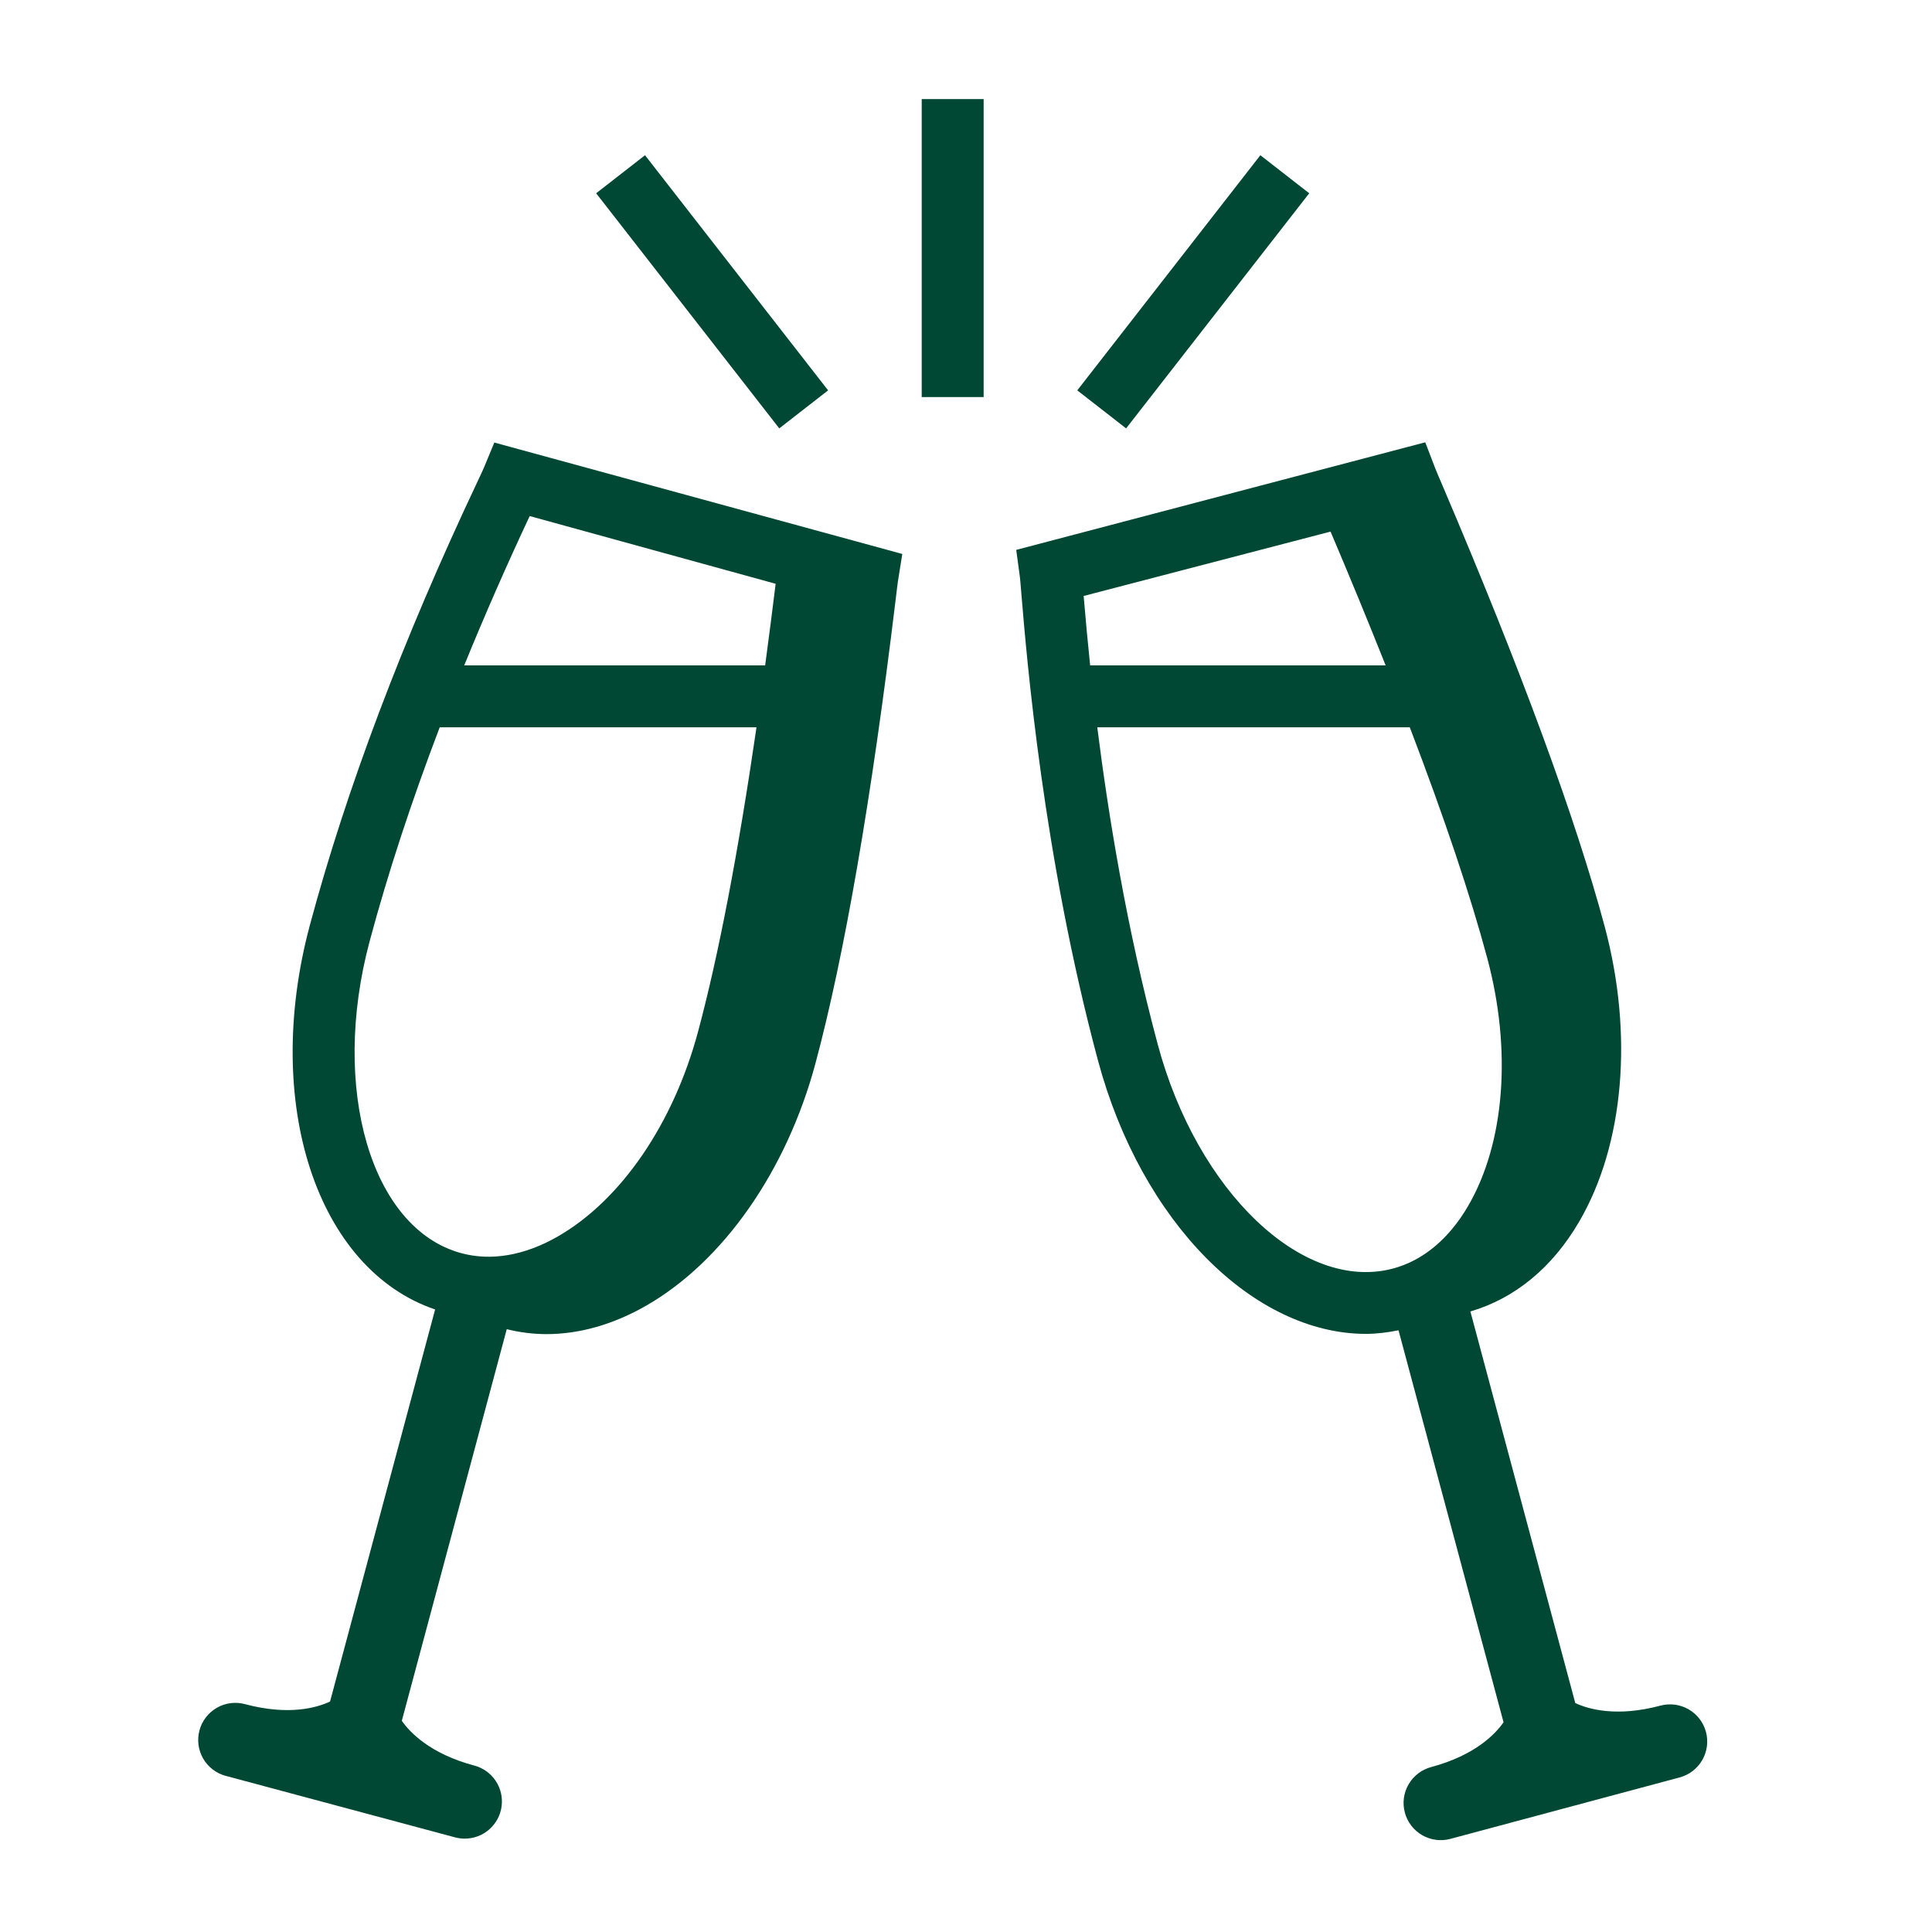 <svg width="78" height="78" viewBox="0 0 78 78" fill="none" xmlns="http://www.w3.org/2000/svg">
<path fill-rule="evenodd" clip-rule="evenodd" d="M56.225 51.218C52.593 52.172 48.333 48.109 46.74 42.161C45.486 37.483 44.745 32.894 44.3 29.363H56.917C58.315 33.021 59.365 36.147 60.045 38.685C61.041 42.401 60.754 46.137 59.276 48.681C58.498 50.021 57.443 50.898 56.226 51.218H56.225ZM43.75 24.061L53.718 21.462C54.48 23.254 55.221 25.054 55.942 26.863H44.012C43.915 25.93 43.828 24.996 43.75 24.061ZM67.036 68.861C65.256 69.335 64.124 69.002 63.598 68.757L59.363 52.947C61.16 52.422 62.68 51.172 63.763 49.308C65.569 46.202 65.95 41.753 64.786 37.408C63.614 33.036 61.411 27.046 58.238 19.604C58.078 19.23 57.974 18.988 57.944 18.906L57.541 17.857L41.028 22.2L41.176 23.297C41.188 23.389 41.206 23.615 41.234 23.957C41.452 26.577 42.112 34.545 44.325 42.802C46.085 49.366 50.619 53.852 55.147 53.852C55.586 53.852 56.025 53.794 56.462 53.707L60.702 69.533C60.37 70.009 59.559 70.864 57.78 71.341C57.59 71.392 57.411 71.48 57.255 71.599C57.098 71.719 56.967 71.868 56.868 72.039C56.769 72.21 56.705 72.398 56.679 72.593C56.653 72.788 56.666 72.987 56.717 73.177C56.767 73.368 56.855 73.546 56.975 73.703C57.095 73.859 57.244 73.991 57.414 74.09C57.585 74.188 57.773 74.252 57.969 74.278C58.164 74.305 58.363 74.292 58.553 74.241L67.813 71.759C68.197 71.656 68.525 71.405 68.724 71.06C68.923 70.716 68.977 70.306 68.874 69.922C68.771 69.538 68.52 69.21 68.175 69.011C67.831 68.812 67.421 68.758 67.037 68.861H67.036ZM30.892 26.863H18.742C19.571 24.831 20.453 22.821 21.385 20.835L31.315 23.569C31.18 24.668 31.039 25.766 30.891 26.863H30.892ZM28.183 41.647C27.189 45.363 25.072 48.455 22.52 49.92C21.177 50.69 19.823 50.923 18.61 50.59C14.983 49.598 13.33 43.952 14.922 38.006C15.659 35.256 16.608 32.366 17.752 29.363H30.542C29.803 34.426 29.015 38.549 28.183 41.647ZM19.957 17.867L19.535 18.887C19.5 18.973 19.405 19.172 19.264 19.473C16.254 25.846 13.982 31.863 12.508 37.359C10.58 44.559 12.803 51.248 17.567 52.867L13.325 68.696C12.803 68.94 11.675 69.275 9.9 68.803L9.889 68.8C9.699 68.749 9.5 68.736 9.305 68.762C9.11 68.787 8.922 68.851 8.751 68.95C8.581 69.048 8.431 69.18 8.311 69.336C8.191 69.492 8.103 69.67 8.053 69.861C8.002 70.051 7.989 70.249 8.014 70.444C8.04 70.64 8.104 70.828 8.202 70.998C8.301 71.169 8.432 71.318 8.588 71.438C8.744 71.558 8.923 71.646 9.113 71.697H9.117L18.36 74.176C18.491 74.212 18.625 74.23 18.761 74.23C19.126 74.231 19.478 74.099 19.752 73.859C20.026 73.618 20.204 73.287 20.251 72.925C20.299 72.564 20.213 72.197 20.01 71.895C19.807 71.592 19.5 71.373 19.148 71.28L19.138 71.278C17.366 70.801 16.555 69.948 16.222 69.474L20.459 53.662C20.982 53.793 21.519 53.86 22.058 53.862C23.392 53.862 24.759 53.475 26.09 52.712C29.206 50.924 31.762 47.262 32.926 42.918C34.096 38.55 35.184 32.263 36.157 24.23C36.206 23.824 36.237 23.562 36.251 23.475L36.428 22.365L19.958 17.867H19.957Z" fill="#004833"/>
<path fill-rule="evenodd" clip-rule="evenodd" d="M37.212 16.031H39.712V4H37.212V16.031Z" fill="#004833"/>
<path fill-rule="evenodd" clip-rule="evenodd" d="M24.068 7.803L31.461 17.295L33.433 15.76L26.041 6.267L24.068 7.803Z" fill="#004833"/>
<path fill-rule="evenodd" clip-rule="evenodd" d="M52.857 7.803L45.464 17.295L43.492 15.76L50.884 6.267L52.857 7.803Z" fill="#004833"/>
</svg>
